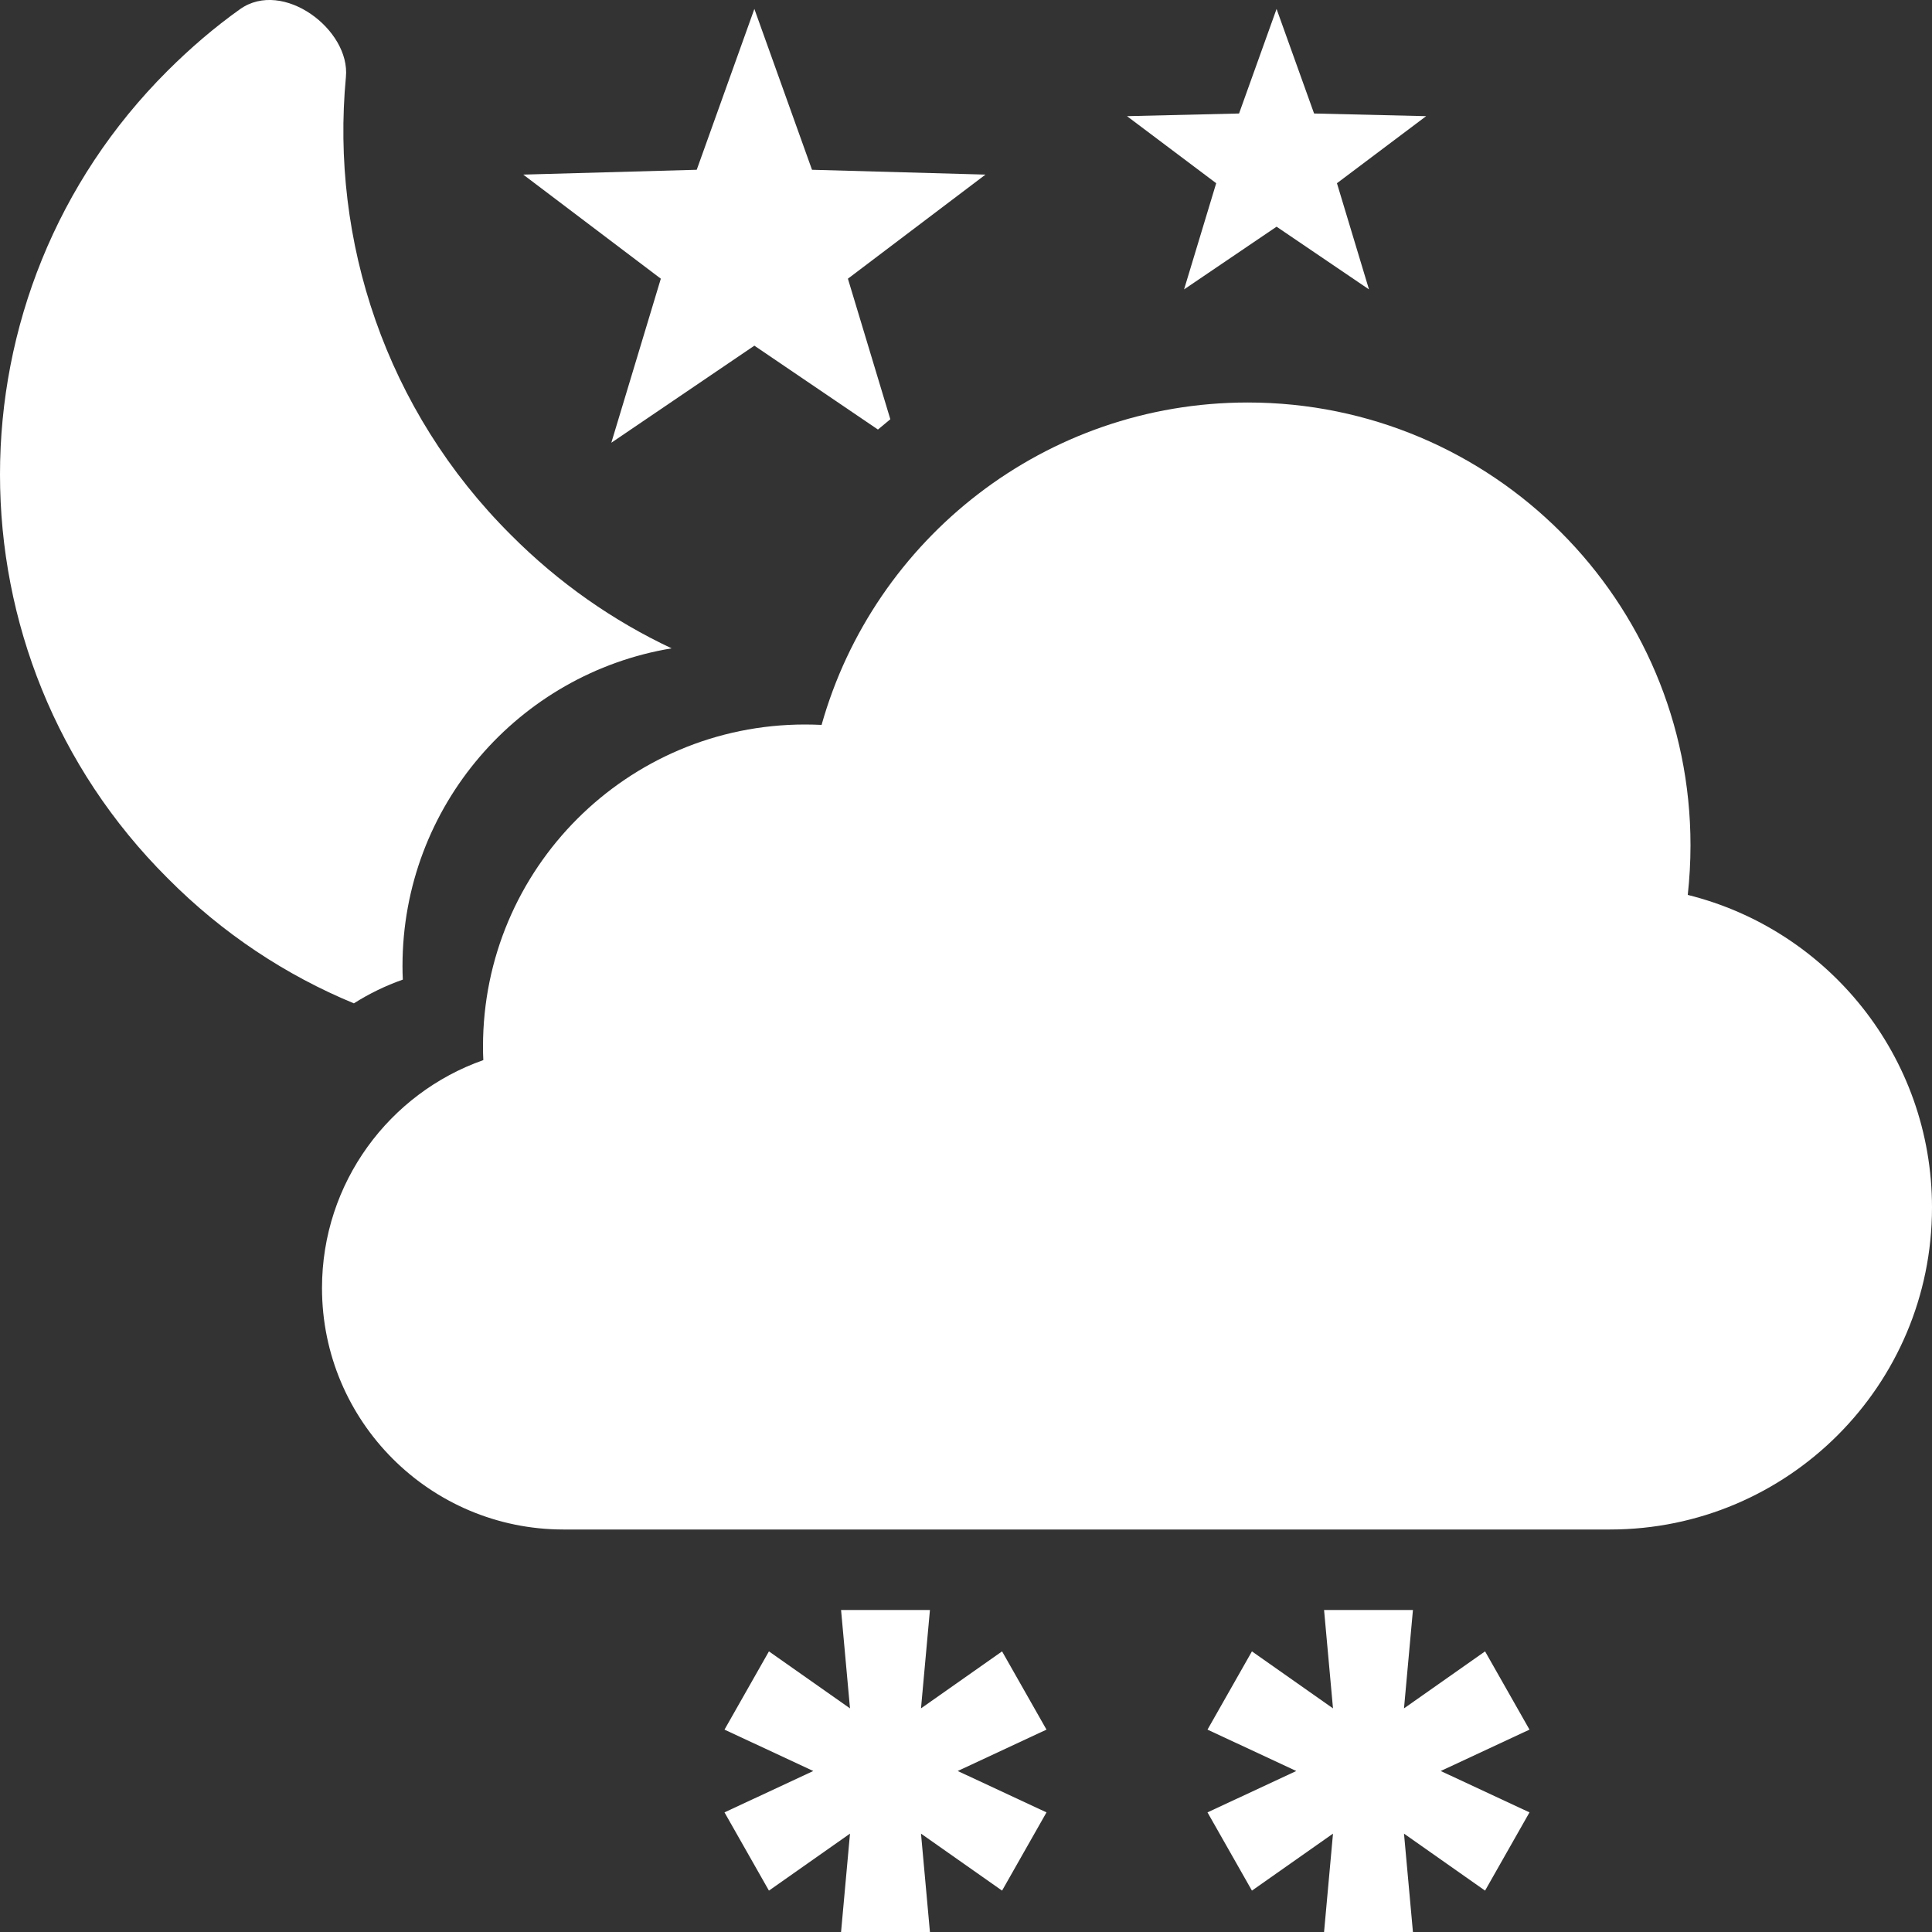 <svg width="24" height="24" viewBox="0 0 24 24" fill="none" xmlns="http://www.w3.org/2000/svg">
<rect x="0" y="0" width="24" height="24" fill="#333333" stroke="none"/>
<g clip-path="url(#clip0_3_9377)">
<path d="M5.004 12.169C4.789 12.245 4.585 12.344 4.396 12.464C3.554 12.116 2.765 11.598 2.082 10.909C-0.694 8.143 -0.694 3.646 2.082 0.879C2.366 0.596 2.664 0.34 2.983 0.113C3.516 -0.263 4.354 0.369 4.297 0.957C4.105 2.986 4.787 5.093 6.348 6.646C6.944 7.245 7.621 7.714 8.343 8.054C6.447 8.367 5 10.014 5 12C5 12.057 5.001 12.113 5.004 12.169Z" fill="white"/>
<path d="M10.533 3.462L11.06 5.208C11.008 5.25 10.957 5.293 10.906 5.336L9.371 4.294L7.594 5.5L8.209 3.462L6.5 2.169L8.655 2.109L9.371 0.111L10.087 2.109L12.242 2.169L10.533 3.462Z" fill="white"/>
<path d="M16.608 2.276L17.716 1.443L16.324 1.41L15.858 0.111L15.392 1.41L14 1.443L15.108 2.276L14.709 3.595L15.858 2.816L17.006 3.595L16.608 2.276Z" fill="white"/>
<path d="M7 19H20C22.209 19 24 17.209 24 15C24 13.124 22.708 11.549 20.966 11.117C20.988 10.915 21 10.709 21 10.5C21 7.462 18.538 5 15.5 5C12.981 5 10.857 6.694 10.206 9.005C10.137 9.002 10.069 9 10 9C7.791 9 6 10.791 6 13C6 13.057 6.001 13.113 6.004 13.169C4.836 13.58 4 14.693 4 16C4 17.657 5.343 19 7 19Z" fill="white"/>
<path d="M10.448 24H11.552L11.441 22.778L12.448 23.486L13 22.514L11.897 22L13 21.486L12.448 20.514L11.441 21.222L11.552 20H10.448L10.559 21.222L9.552 20.514L9 21.486L10.103 22L9 22.514L9.552 23.486L10.559 22.778L10.448 24Z" fill="white"/>
<path d="M17.552 24H16.448L16.559 22.778L15.552 23.486L15 22.514L16.103 22L15 21.486L15.552 20.514L16.559 21.222L16.448 20H17.552L17.441 21.222L18.448 20.514L19 21.486L17.897 22L19 22.514L18.448 23.486L17.441 22.778L17.552 24Z" fill="white"/>
</g>
<defs>
<clipPath id="clip0_3_9377">
<rect width="24" height="24" fill="white"/>
</clipPath>
</defs>
</svg>
